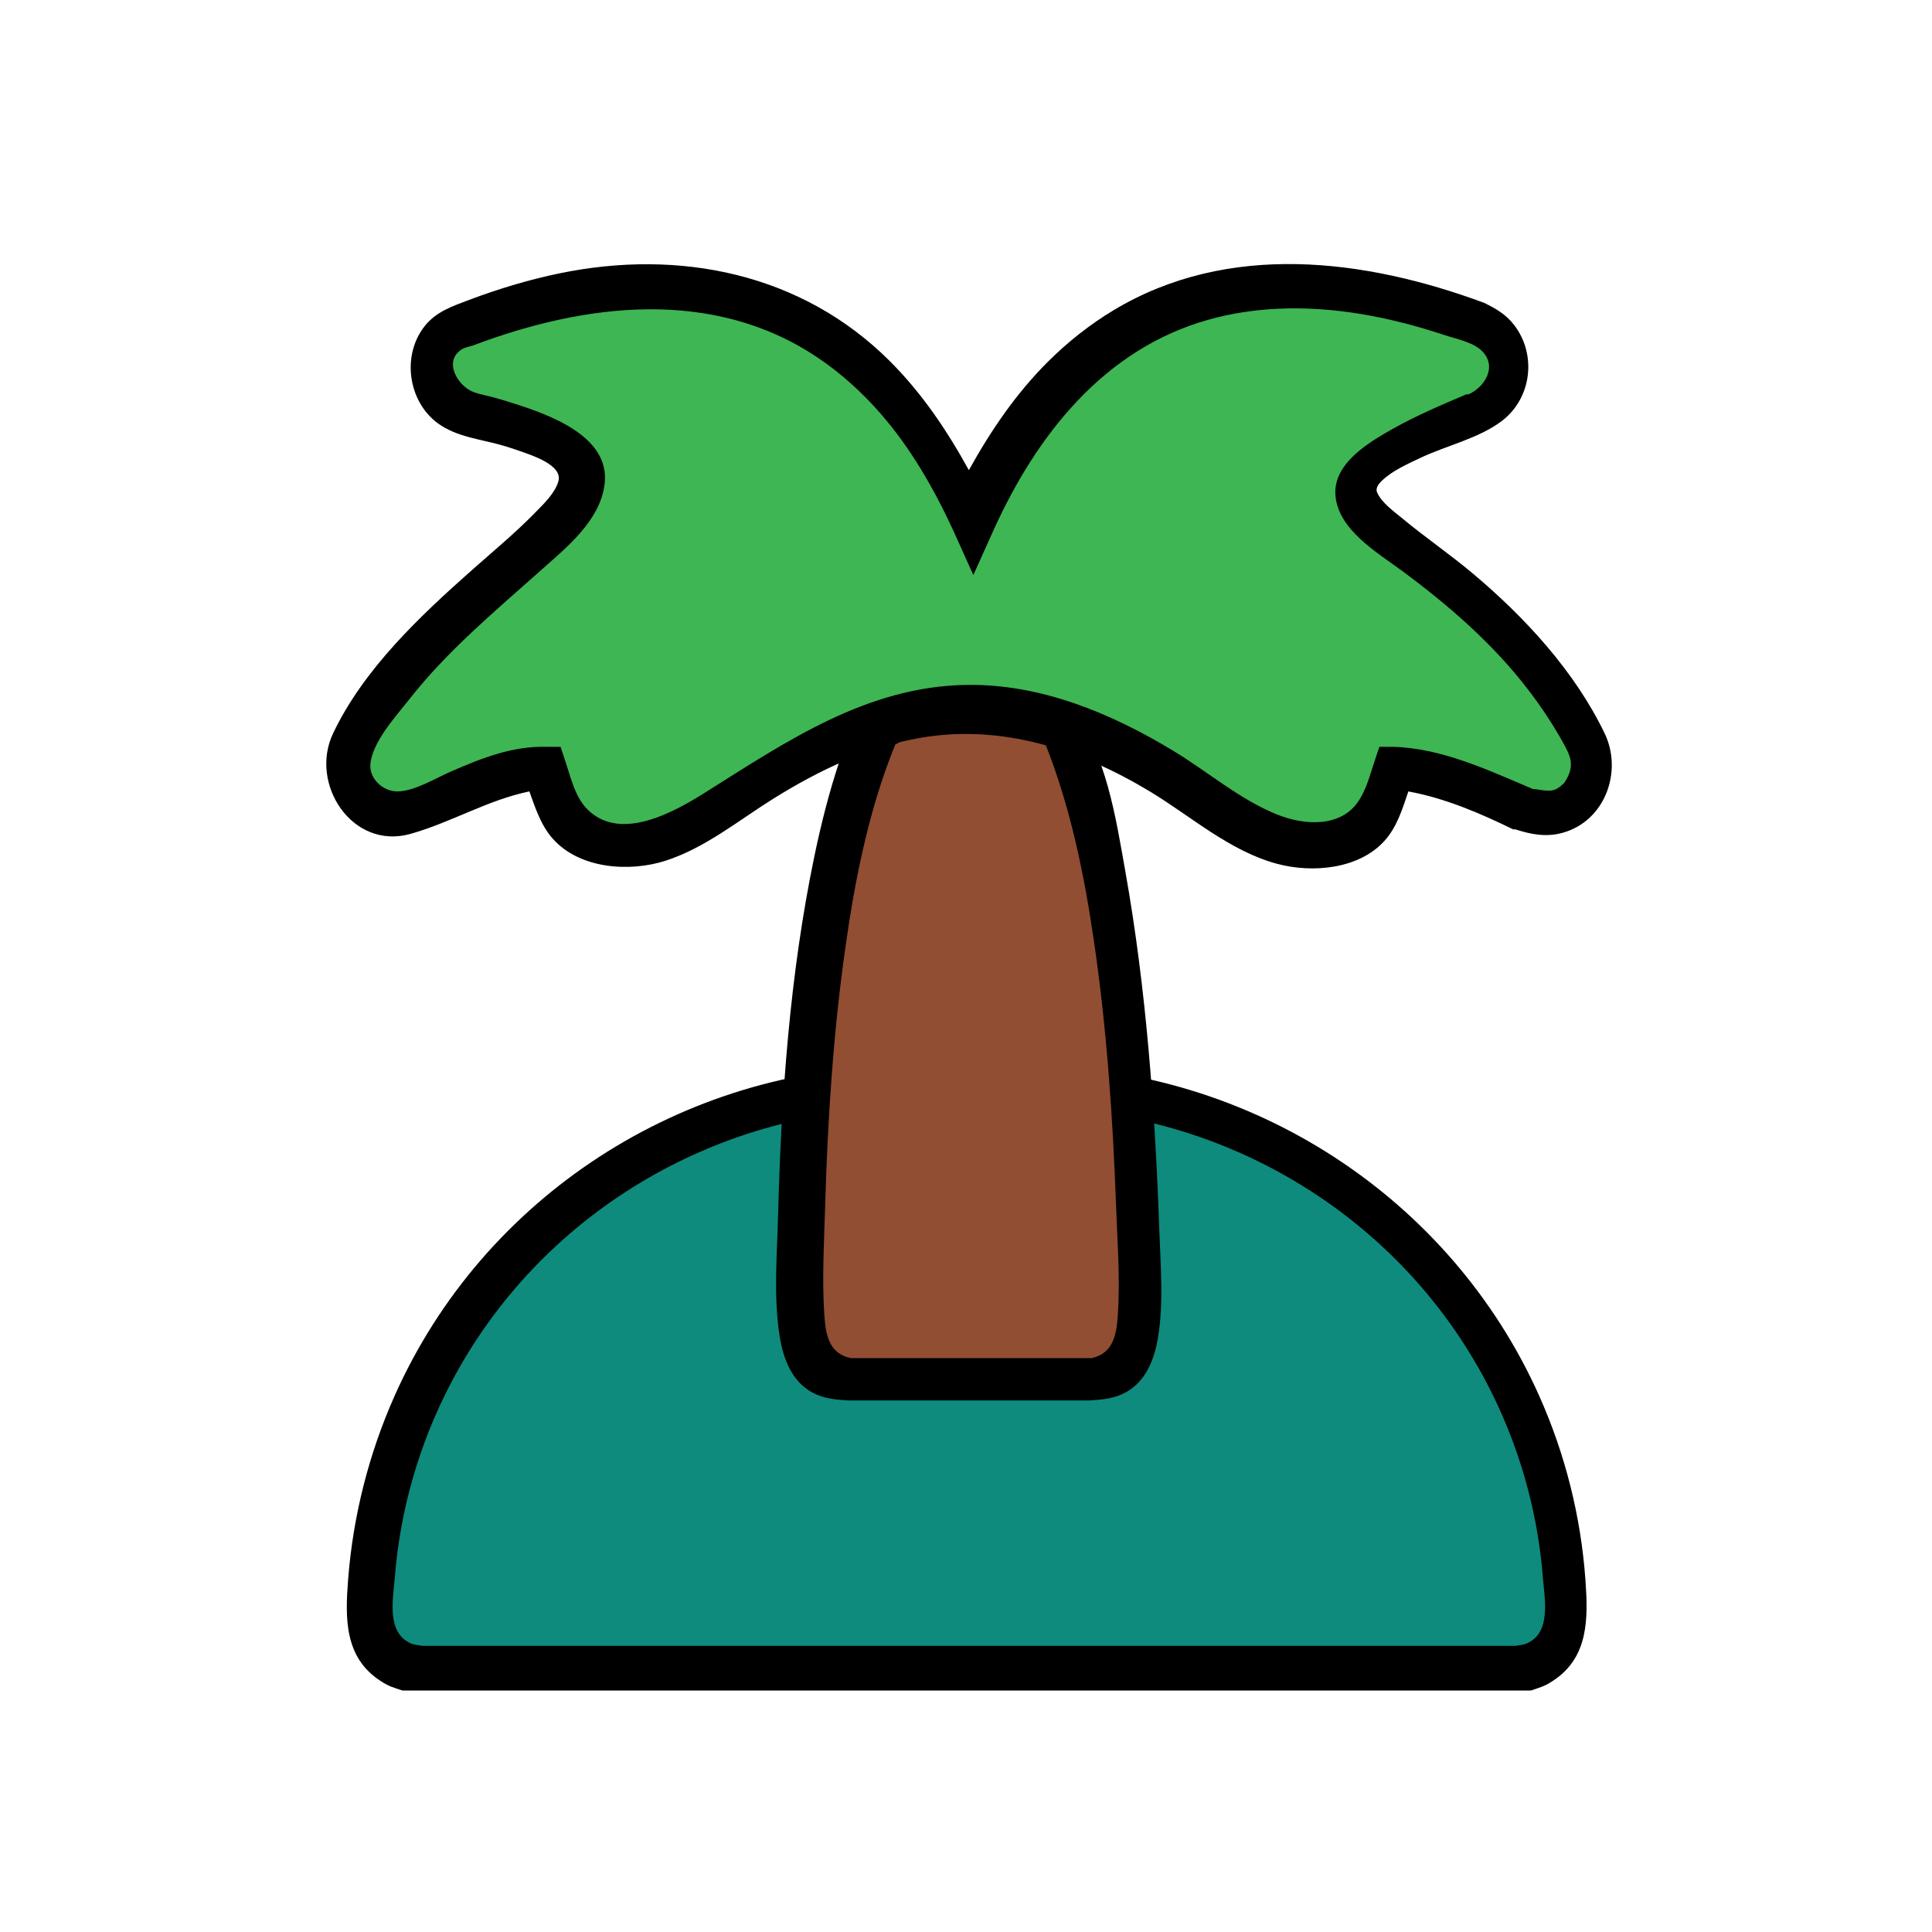 <?xml version="1.0" ?>
<svg xmlns="http://www.w3.org/2000/svg" version="1.1" width="224" height="224">
  <defs/>
  <g>
    <path d="M 104.312 123.574 C 109.485 123.574 114.659 123.574 119.833 123.574 C 145.004 123.874 168.167 138.78 178.47 161.863 C 181.472 168.587 183.292 175.825 183.818 183.171 C 184.133 187.589 184.221 192.15 180.067 194.867 C 179.007 195.56 178.688 195.588 177.499 196.0 C 133.882 196.0 90.266 196.0 46.649 196.0 C 45.459 195.588 45.14 195.56 44.079 194.866 C 39.908 192.138 40.018 187.571 40.36 183.14 C 40.93 175.767 42.769 168.505 45.788 161.753 C 56.1 138.687 79.153 123.871 104.312 123.574 C 104.312 123.574 104.312 123.574 104.312 123.574" stroke-width="0.0" fill="rgb(0, 0, 0)" opacity="1.0"/>
    <path d="M 104.312 125.903 C 109.485 125.903 114.659 125.903 119.833 125.903 C 142.595 126.184 163.718 138.718 174.365 158.968 C 178.255 166.367 180.603 174.546 181.222 182.883 C 181.489 186.481 181.996 190.955 178.093 192.82 C 176.995 193.345 176.642 193.28 175.442 193.412 C 133.195 193.412 90.947 193.412 48.699 193.412 C 47.5 193.28 47.147 193.345 46.05 192.821 C 42.143 190.955 42.659 186.511 42.953 182.915 C 43.635 174.599 46.037 166.453 49.943 159.082 C 60.611 138.946 81.57 126.189 104.312 125.903 C 104.312 125.903 104.312 125.903 104.312 125.903" stroke-width="0.0" fill="rgb(0, 0, 0)" opacity="1.0"/>
    <path d="M 104.572 128.489 C 104.572 128.489 104.572 128.489 104.572 128.489 C 82.725 128.774 62.485 140.908 52.292 160.336 C 48.63 167.318 46.393 175.024 45.776 182.885 C 45.584 185.351 44.751 189.315 47.671 190.553 C 48.075 190.725 48.53 190.734 48.959 190.823 C 91.207 190.823 133.454 190.823 175.702 190.823 C 176.132 190.733 176.587 190.724 176.992 190.553 C 179.909 189.314 179.077 185.351 178.884 182.885 C 178.269 175.024 176.032 167.318 172.37 160.338 C 162.177 140.91 141.937 128.774 120.092 128.489 C 114.919 128.489 109.745 128.489 104.572 128.489" stroke-width="0.0" fill="rgb(14, 139, 125)" opacity="1.0"/>
    <path d="M 124.233 82.193 C 124.233 82.193 124.233 82.193 124.233 82.193 C 128.257 87.314 129.37 94.821 130.477 101.044 C 132.92 114.779 133.928 128.826 134.418 142.756 C 134.56 146.793 134.924 151.059 134.266 155.062 C 133.855 157.555 132.874 160.141 130.539 161.424 C 129.187 162.167 127.803 162.272 126.299 162.374 C 116.987 162.374 107.676 162.374 98.365 162.374 C 96.861 162.272 95.476 162.167 94.126 161.42 C 91.766 160.114 90.803 157.472 90.399 154.954 C 89.669 150.41 90.089 145.546 90.21 140.962 C 90.578 127.045 91.569 112.993 94.407 99.339 C 95.182 95.611 96.11 91.908 97.317 88.294 C 97.821 86.783 98.272 84.832 99.141 83.485 C 100.553 81.3 103.583 80.059 105.985 79.465 C 112.047 77.965 118.841 79.156 124.233 82.193 C 124.233 82.193 124.233 82.193 124.233 82.193" stroke-width="0.0" fill="rgb(0, 0, 0)" opacity="1.0"/>
    <path d="M 122.937 84.259 C 122.937 84.259 122.937 84.259 122.937 84.259 C 128.602 97.663 129.907 112.846 130.956 127.196 C 131.129 132.628 131.302 138.06 131.475 143.492 C 131.618 146.958 132.018 150.51 131.532 153.964 C 131.251 155.963 130.579 158.229 128.638 159.224 C 127.629 159.741 127.173 159.673 126.042 159.789 C 116.729 159.789 107.418 159.789 98.106 159.789 C 97.008 159.678 96.575 159.743 95.59 159.251 C 94.125 158.517 93.341 157.019 92.927 155.504 C 91.965 151.985 92.285 147.852 92.672 144.268 C 92.786 143.211 92.922 142.235 92.932 141.164 C 93.191 136.422 93.449 131.681 93.709 126.939 C 94.604 112.747 95.868 97.767 101.467 84.518 C 101.467 84.518 101.467 84.518 101.467 84.518 C 108.073 80.095 116.182 80.521 122.937 84.259 C 122.937 84.259 122.937 84.259 122.937 84.259" stroke-width="0.0" fill="rgb(0, 0, 0)" opacity="1.0"/>
    <path d="M 121.125 86.07 C 121.125 86.07 121.125 86.07 121.125 86.07 C 115.426 83.173 109.358 83.042 103.796 86.33 C 103.796 86.33 103.796 86.33 103.796 86.33 C 100.725 93.878 99.13 101.936 97.996 109.978 C 96.607 119.825 95.96 129.776 95.672 139.713 C 95.551 143.891 95.296 148.166 95.567 152.342 C 95.722 154.717 96.067 156.9 98.622 157.461 C 107.934 157.461 117.246 157.461 126.558 157.461 C 129.112 156.899 129.458 154.714 129.613 152.341 C 129.881 148.224 129.55 143.994 129.401 139.876 C 129.03 129.642 128.336 119.394 126.855 109.254 C 125.705 101.37 124.102 93.487 121.125 86.07 C 121.125 86.07 121.125 86.07 121.125 86.07" stroke-width="0.0" fill="rgb(145, 78, 51)" opacity="1.0"/>
    <path d="M 172.081 35.115 C 172.081 35.115 172.081 35.115 172.081 35.115 C 173.44 35.783 174.579 36.433 175.528 37.653 C 178.2 41.088 177.603 46.17 174.117 48.815 C 171.449 50.839 167.69 51.657 164.676 53.091 C 163.161 53.812 161.428 54.569 160.199 55.753 C 159.87 56.07 159.443 56.594 159.665 57.098 C 160.197 58.302 161.646 59.323 162.615 60.126 C 165.248 62.311 168.077 64.242 170.7 66.442 C 176.771 71.532 182.588 77.832 186.048 85.035 C 188.167 89.445 186.094 95.183 181.192 96.551 C 179.283 97.084 177.535 96.755 175.702 96.158 C 175.616 96.158 175.529 96.158 175.442 96.158 C 171.565 94.268 167.545 92.54 163.286 91.761 C 163.286 91.761 163.286 91.761 163.286 91.761 C 162.613 93.76 161.973 95.879 160.528 97.482 C 157.549 100.785 152.145 101.248 148.078 100.155 C 142.549 98.669 138.098 94.644 133.289 91.745 C 125.264 86.909 116.151 83.915 106.733 85.542 C 100.633 86.596 94.951 89.31 89.733 92.558 C 85.685 95.077 81.808 98.283 77.218 99.778 C 73.007 101.151 67.207 100.749 64.091 97.244 C 62.713 95.694 62.062 93.672 61.377 91.758 C 61.377 91.758 61.377 91.758 61.377 91.758 C 56.529 92.758 52.33 95.347 47.605 96.68 C 40.835 98.589 35.833 90.887 38.615 85.035 C 42.166 77.566 48.699 71.422 54.796 66.026 C 57.255 63.851 59.793 61.747 62.088 59.394 C 63.059 58.399 64.336 57.194 64.739 55.806 C 65.288 53.914 61.58 52.768 60.448 52.357 C 59.806 52.125 59.158 51.913 58.505 51.715 C 55.915 50.93 53 50.721 50.76 49.074 C 47.27 46.509 46.543 41.101 49.31 37.722 C 50.634 36.106 52.487 35.49 54.373 34.779 C 57.792 33.49 61.301 32.43 64.88 31.691 C 78.73 28.831 92.903 31.652 103.128 41.829 C 106.869 45.553 109.8 49.902 112.331 54.513 C 112.331 54.513 112.331 54.513 112.331 54.513 C 114.865 49.942 117.791 45.629 121.509 41.929 C 123.805 39.644 126.36 37.617 129.139 35.95 C 142.399 28.0 158.206 29.975 172.081 35.115 C 172.081 35.115 172.081 35.115 172.081 35.115" stroke-width="0.0" fill="rgb(0, 0, 0)" opacity="1.0"/>
    <path d="M 53.357 37.44 C 53.357 37.44 53.357 37.44 53.357 37.44 C 59.585 35.154 65.987 33.389 72.647 33.061 C 76.327 32.88 80.035 33.138 83.634 33.946 C 97.357 37.025 106.729 47.871 112.331 60.204 C 112.331 60.204 112.331 60.204 112.331 60.204 C 117.587 48.834 125.834 38.357 138.255 34.565 C 141.094 33.698 144.041 33.202 147.004 33.043 C 151.037 32.826 155.088 33.218 159.04 34.025 C 162.407 34.713 165.71 35.698 168.933 36.887 C 169.782 37.201 171.518 37.795 172.367 38.396 C 175.001 40.257 175.327 44.377 173.044 46.649 C 171.749 47.937 169.376 48.526 167.807 49.22 C 165.197 50.376 162.553 51.584 160.168 53.167 C 158.695 54.146 156.535 55.719 156.983 57.788 C 157.245 58.999 158.23 59.986 159.098 60.799 C 160.751 62.346 162.621 63.661 164.421 65.029 C 169.842 69.15 174.954 73.62 179.077 79.079 C 180.923 81.523 183.568 84.675 184.212 87.732 C 184.87 90.856 182.449 94.155 179.246 94.39 C 177.971 94.483 177.679 94.242 176.481 93.829 C 176.481 93.829 176.481 93.829 176.481 93.829 C 171.75 91.558 166.528 89.127 161.22 88.915 C 161.22 88.915 161.22 88.915 161.22 88.915 C 160.556 91.031 160.085 93.503 158.555 95.205 C 154.791 99.39 148.415 97.657 144.234 95.284 C 139.767 92.749 135.811 89.42 131.208 87.103 C 129.497 86.243 127.722 85.508 125.886 84.964 C 124.916 84.676 123.872 84.642 122.937 84.259 C 120.815 83.39 119.115 82.221 116.825 81.69 C 111.714 80.505 105.841 81.59 101.467 84.518 C 101.467 84.518 101.467 84.518 101.467 84.518 C 97.034 85.537 93.072 87.375 89.24 89.807 C 85.339 92.282 81.635 95.382 77.247 96.975 C 73.662 98.277 68.369 98.488 65.64 95.319 C 64.126 93.561 63.609 91.068 62.924 88.915 C 62.924 88.915 62.924 88.915 62.924 88.915 C 57.616 89.127 52.394 91.558 47.664 93.829 C 47.664 93.829 47.664 93.829 47.664 93.829 C 44.121 94.992 39.796 93.472 39.71 89.119 C 39.67 87.105 40.927 85.335 41.958 83.708 C 46.595 76.39 53.161 70.735 59.595 65.062 C 62.18 62.784 66.567 59.71 67.186 56.022 C 67.554 53.832 65.741 52.306 64.031 51.332 C 61.714 50.012 59.097 49.201 56.543 48.486 C 55.591 48.22 53.522 47.819 52.468 47.232 C 49.622 45.648 48.996 41.571 51.026 39.088 C 51.848 38.085 52.22 38.04 53.357 37.44 C 53.357 37.44 53.357 37.44 53.357 37.44" stroke-width="0.0" fill="rgb(0, 0, 0)" opacity="1.0"/>
    <path d="M 54.909 40.029 C 54.909 40.029 54.909 40.029 54.909 40.029 C 54.439 40.195 53.917 40.254 53.501 40.527 C 51.344 41.945 53.135 44.805 54.909 45.459 C 55.676 45.742 56.492 45.866 57.279 46.088 C 57.998 46.29 58.715 46.503 59.428 46.731 C 63.563 48.05 70.79 50.532 70.099 56.132 C 69.579 60.346 65.768 63.397 62.811 66.035 C 57.448 70.818 51.904 75.405 47.447 81.089 C 45.898 83.065 43.146 86.029 42.941 88.637 C 42.811 90.287 44.424 91.759 46.044 91.759 C 48.06 91.759 50.543 90.199 52.346 89.422 C 55.946 87.868 59.461 86.465 63.441 86.587 C 63.958 86.587 64.476 86.587 64.993 86.587 C 65.165 87.104 65.338 87.622 65.51 88.14 C 66.165 90.067 66.645 92.421 68.161 93.896 C 72.01 97.643 78.214 94.114 81.779 91.874 C 91.203 85.953 100.5 79.577 112.073 79.409 C 120.688 79.283 128.821 82.687 136.076 87.078 C 140.053 89.484 143.742 92.699 148.085 94.443 C 151.135 95.666 155.361 96.006 157.465 92.943 C 158.439 91.526 158.862 89.745 159.408 88.14 C 159.58 87.622 159.752 87.104 159.925 86.587 C 160.442 86.587 160.959 86.587 161.477 86.587 C 167.179 86.726 172.6 89.321 177.773 91.501 C 177.86 91.501 177.946 91.501 178.034 91.501 C 179.656 91.736 180.249 91.925 181.395 90.725 C 181.395 90.725 181.395 90.725 181.395 90.725 C 182.657 88.765 182.155 87.727 181.039 85.768 C 179.905 83.779 178.633 81.868 177.244 80.048 C 173.124 74.651 167.954 70.172 162.513 66.153 C 159.67 64.053 155.154 61.42 154.833 57.446 C 154.533 53.734 158.731 51.266 161.469 49.728 C 164.218 48.183 167.115 46.947 170.014 45.719 C 170.101 45.719 170.188 45.719 170.275 45.719 C 172.118 44.883 173.643 42.535 171.836 40.709 C 170.803 39.664 168.883 39.314 167.549 38.87 C 161.304 36.791 154.701 35.48 148.095 35.798 C 145.409 35.928 142.735 36.333 140.144 37.057 C 128.002 40.451 120.181 50.445 115.178 61.498 C 114.402 63.223 113.626 64.947 112.85 66.672 C 112.074 64.947 111.298 63.223 110.521 61.498 C 108.266 56.629 105.609 51.971 102.063 47.915 C 99.924 45.469 97.496 43.269 94.795 41.455 C 82.688 33.325 67.878 35.14 54.909 40.029 C 54.909 40.029 54.909 40.029 54.909 40.029" stroke-width="0.0" fill="rgb(62, 182, 83)" opacity="1.0"/>
  </g>
</svg>
